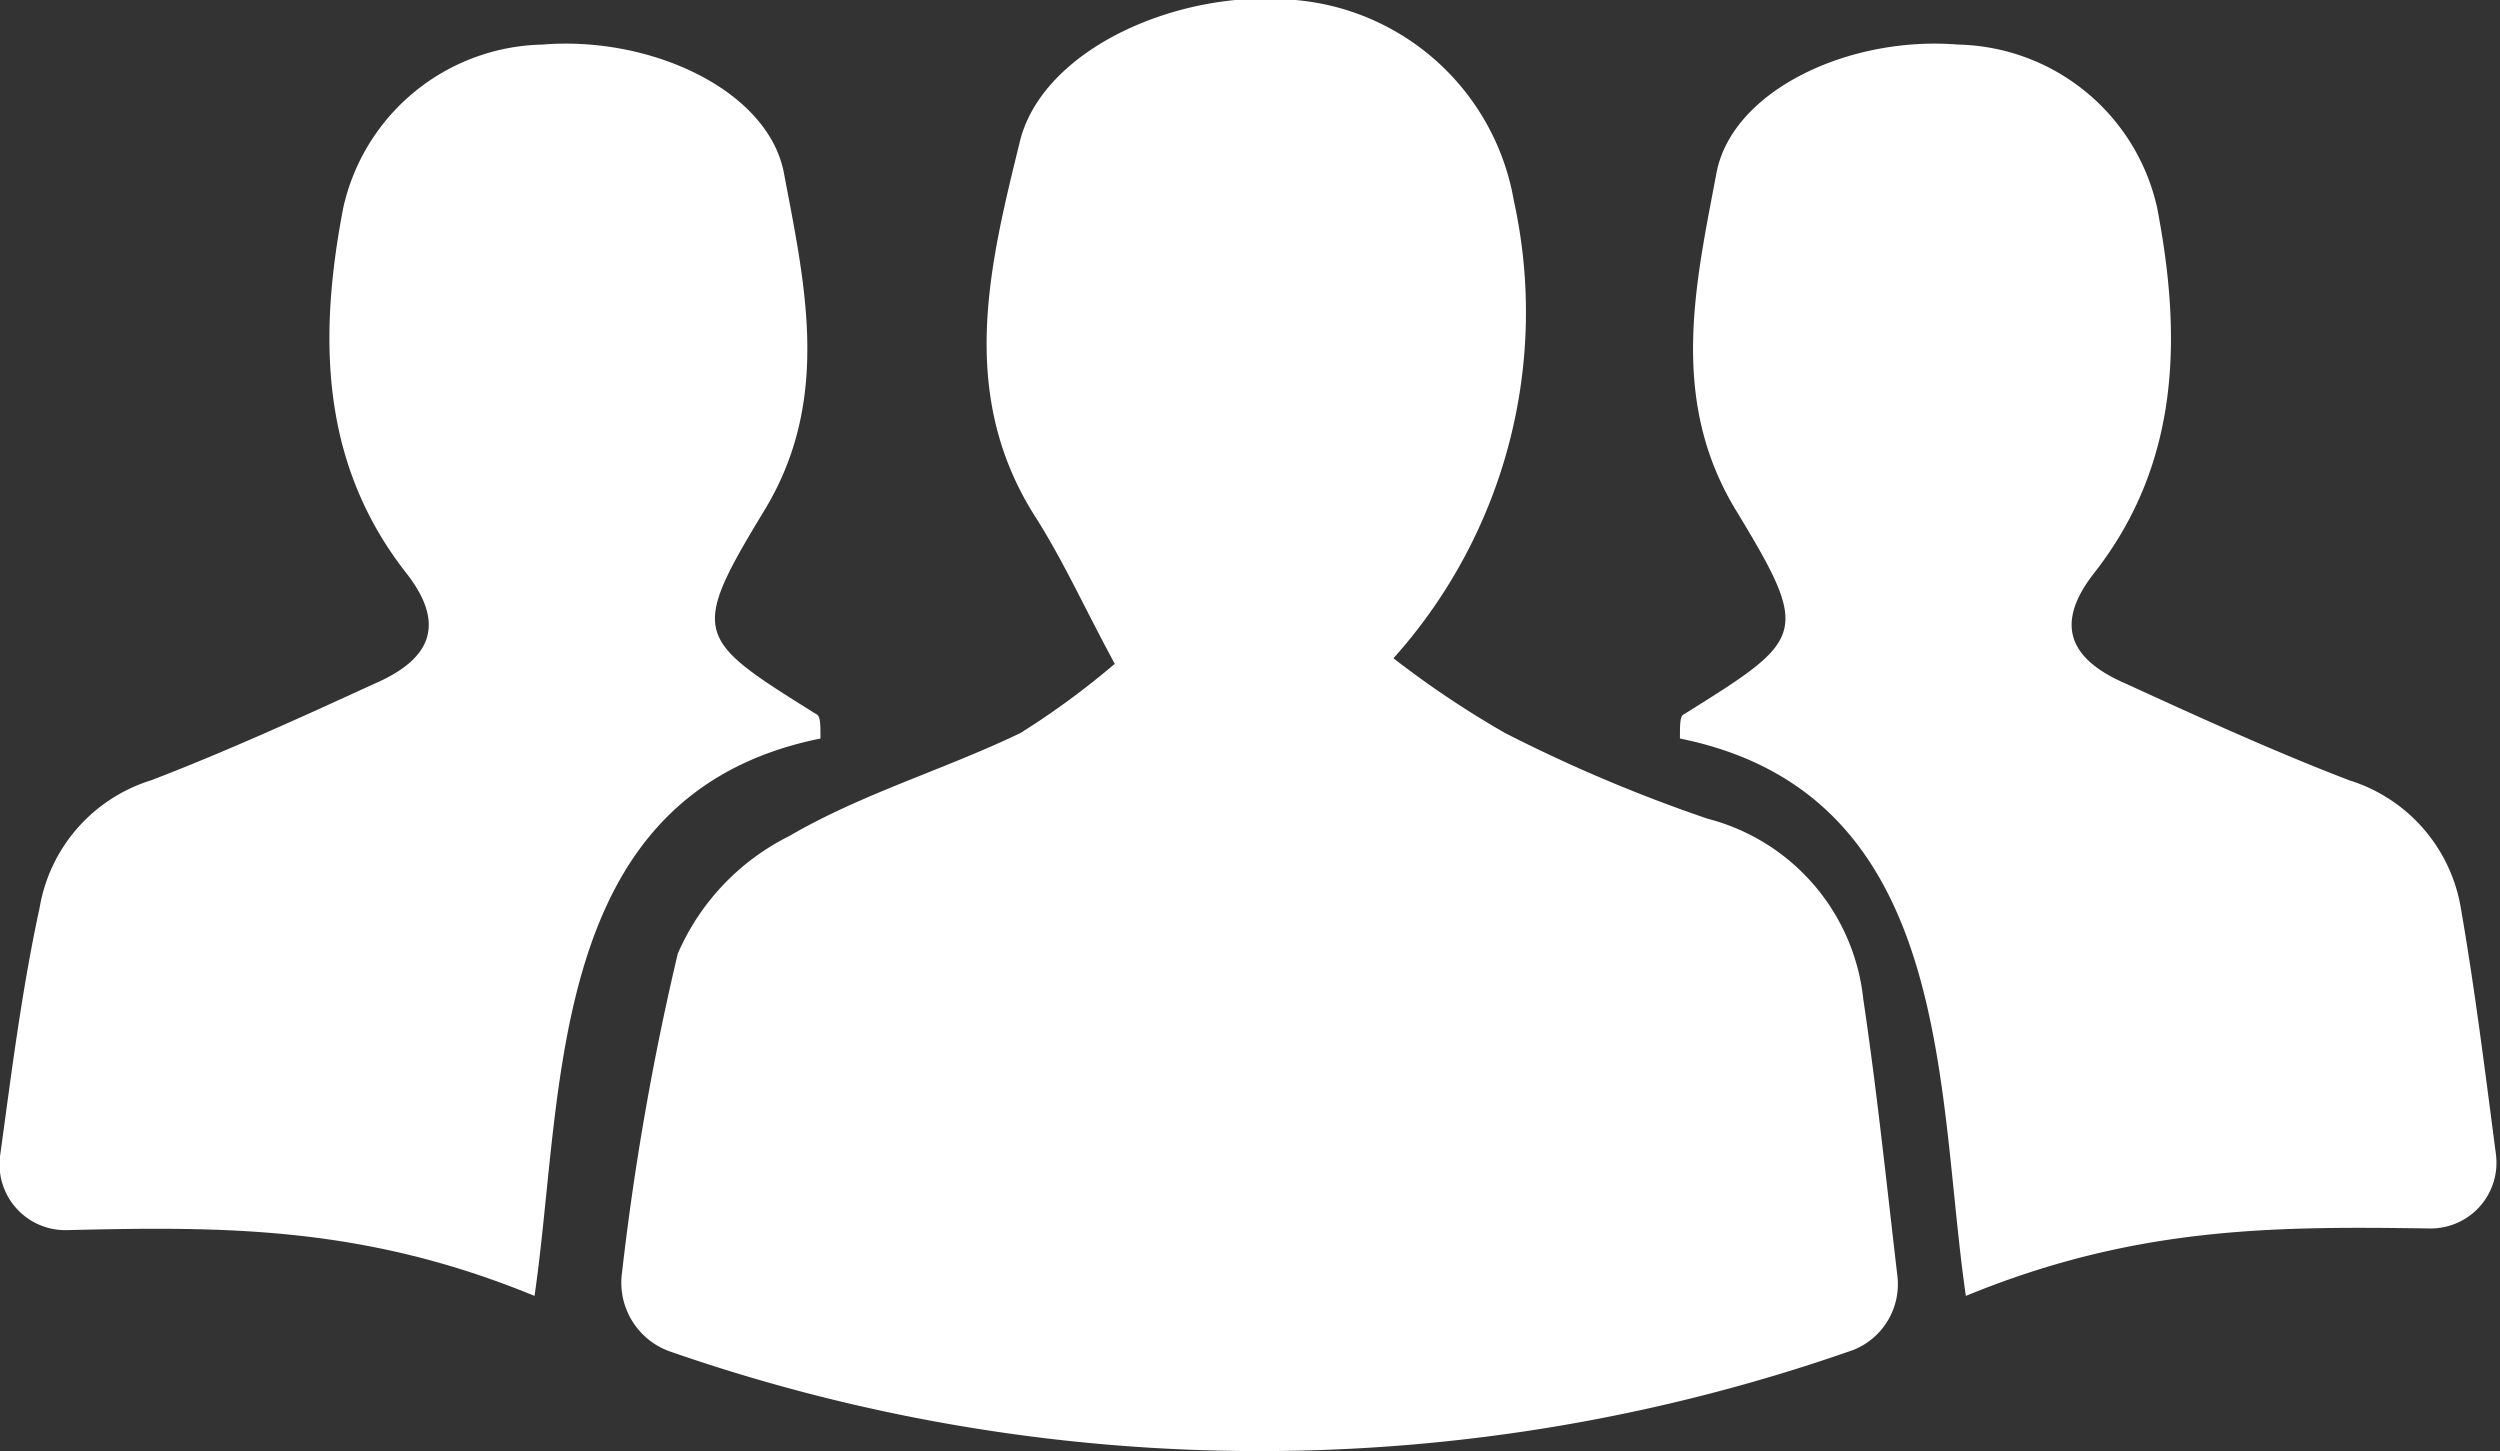 <svg xmlns="http://www.w3.org/2000/svg" xmlns:xlink="http://www.w3.org/1999/xlink" viewBox="0 0 61 35.41"><rect x="0" y="0" width="61" height="35.41" fill="#333333" stroke="none"/><defs><style>.cls-1{fill:#fff;}</style><symbol id="New_Symbol_6" data-name="New Symbol 6" viewBox="0 0 44.86 26.04"><path id="_Path_" data-name="&lt;Path&gt;" class="cls-1" d="M12,24.24a1.31,1.31,0,0,1-.84-1.41,49,49,0,0,1,1-5.72,4.24,4.24,0,0,1,2-2.11c1.3-.76,2.78-1.19,4.15-1.85A14.39,14.39,0,0,0,20,11.91c-.54-1-.93-1.86-1.42-2.63-1.42-2.22-.82-4.55-.27-6.79C18.76.84,21.2-.21,23.24,0A4.36,4.36,0,0,1,27.16,3.6,9.3,9.3,0,0,1,25,11.81a17.36,17.36,0,0,0,2,1.34,27.37,27.37,0,0,0,3.64,1.54,3.75,3.75,0,0,1,2.79,3.24c.24,1.61.41,3.24.61,4.95a1.27,1.27,0,0,1-.79,1.34A32.19,32.19,0,0,1,12,24.24Z"/><path id="_Path_2" data-name="&lt;Path&gt;" class="cls-1" d="M35.27,23.25c-.54-3.7-.19-9-5.13-10,0-.27,0-.41.08-.44,2.16-1.35,2.28-1.42.94-3.63-1.23-2-.74-4.08-.36-6.1C31.1,1.61,33.19.64,35.13.8a3.74,3.74,0,0,1,3.57,2.92c.45,2.33.41,4.59-1.12,6.55-.79,1-.36,1.6.57,2,1.33.61,2.67,1.22,4,1.73a2.9,2.9,0,0,1,2,2.29c.25,1.44.43,2.89.63,4.42a1.18,1.18,0,0,1-1.19,1.33C40.8,22,38.31,22,35.27,23.25Z"/><path id="_Path_3" data-name="&lt;Path&gt;" class="cls-1" d="M9.59,23.25c.54-3.7.19-9,5.13-10,0-.27,0-.41-.08-.44-2.16-1.35-2.28-1.42-.94-3.63,1.23-2,.74-4.08.36-6.1C13.76,1.61,11.67.64,9.73.8A3.74,3.74,0,0,0,6.16,3.72c-.45,2.33-.41,4.59,1.12,6.55.79,1,.36,1.6-.57,2-1.33.61-2.67,1.22-4,1.73a2.9,2.9,0,0,0-2,2.29C.39,17.77.21,19.22,0,20.75A1.18,1.18,0,0,0,1.2,22.07C4.06,22,6.55,22,9.59,23.25Z"/></symbol></defs><title>Create group_1</title><g id="Layer_2" data-name="Layer 2"><g id="Layer_1-2" data-name="Layer 1"><g id="New_Symbol_20" data-name="New Symbol 20"><use width="44.86" height="26.04" transform="scale(1.36)" xlink:href="#New_Symbol_6"/></g></g></g></svg>